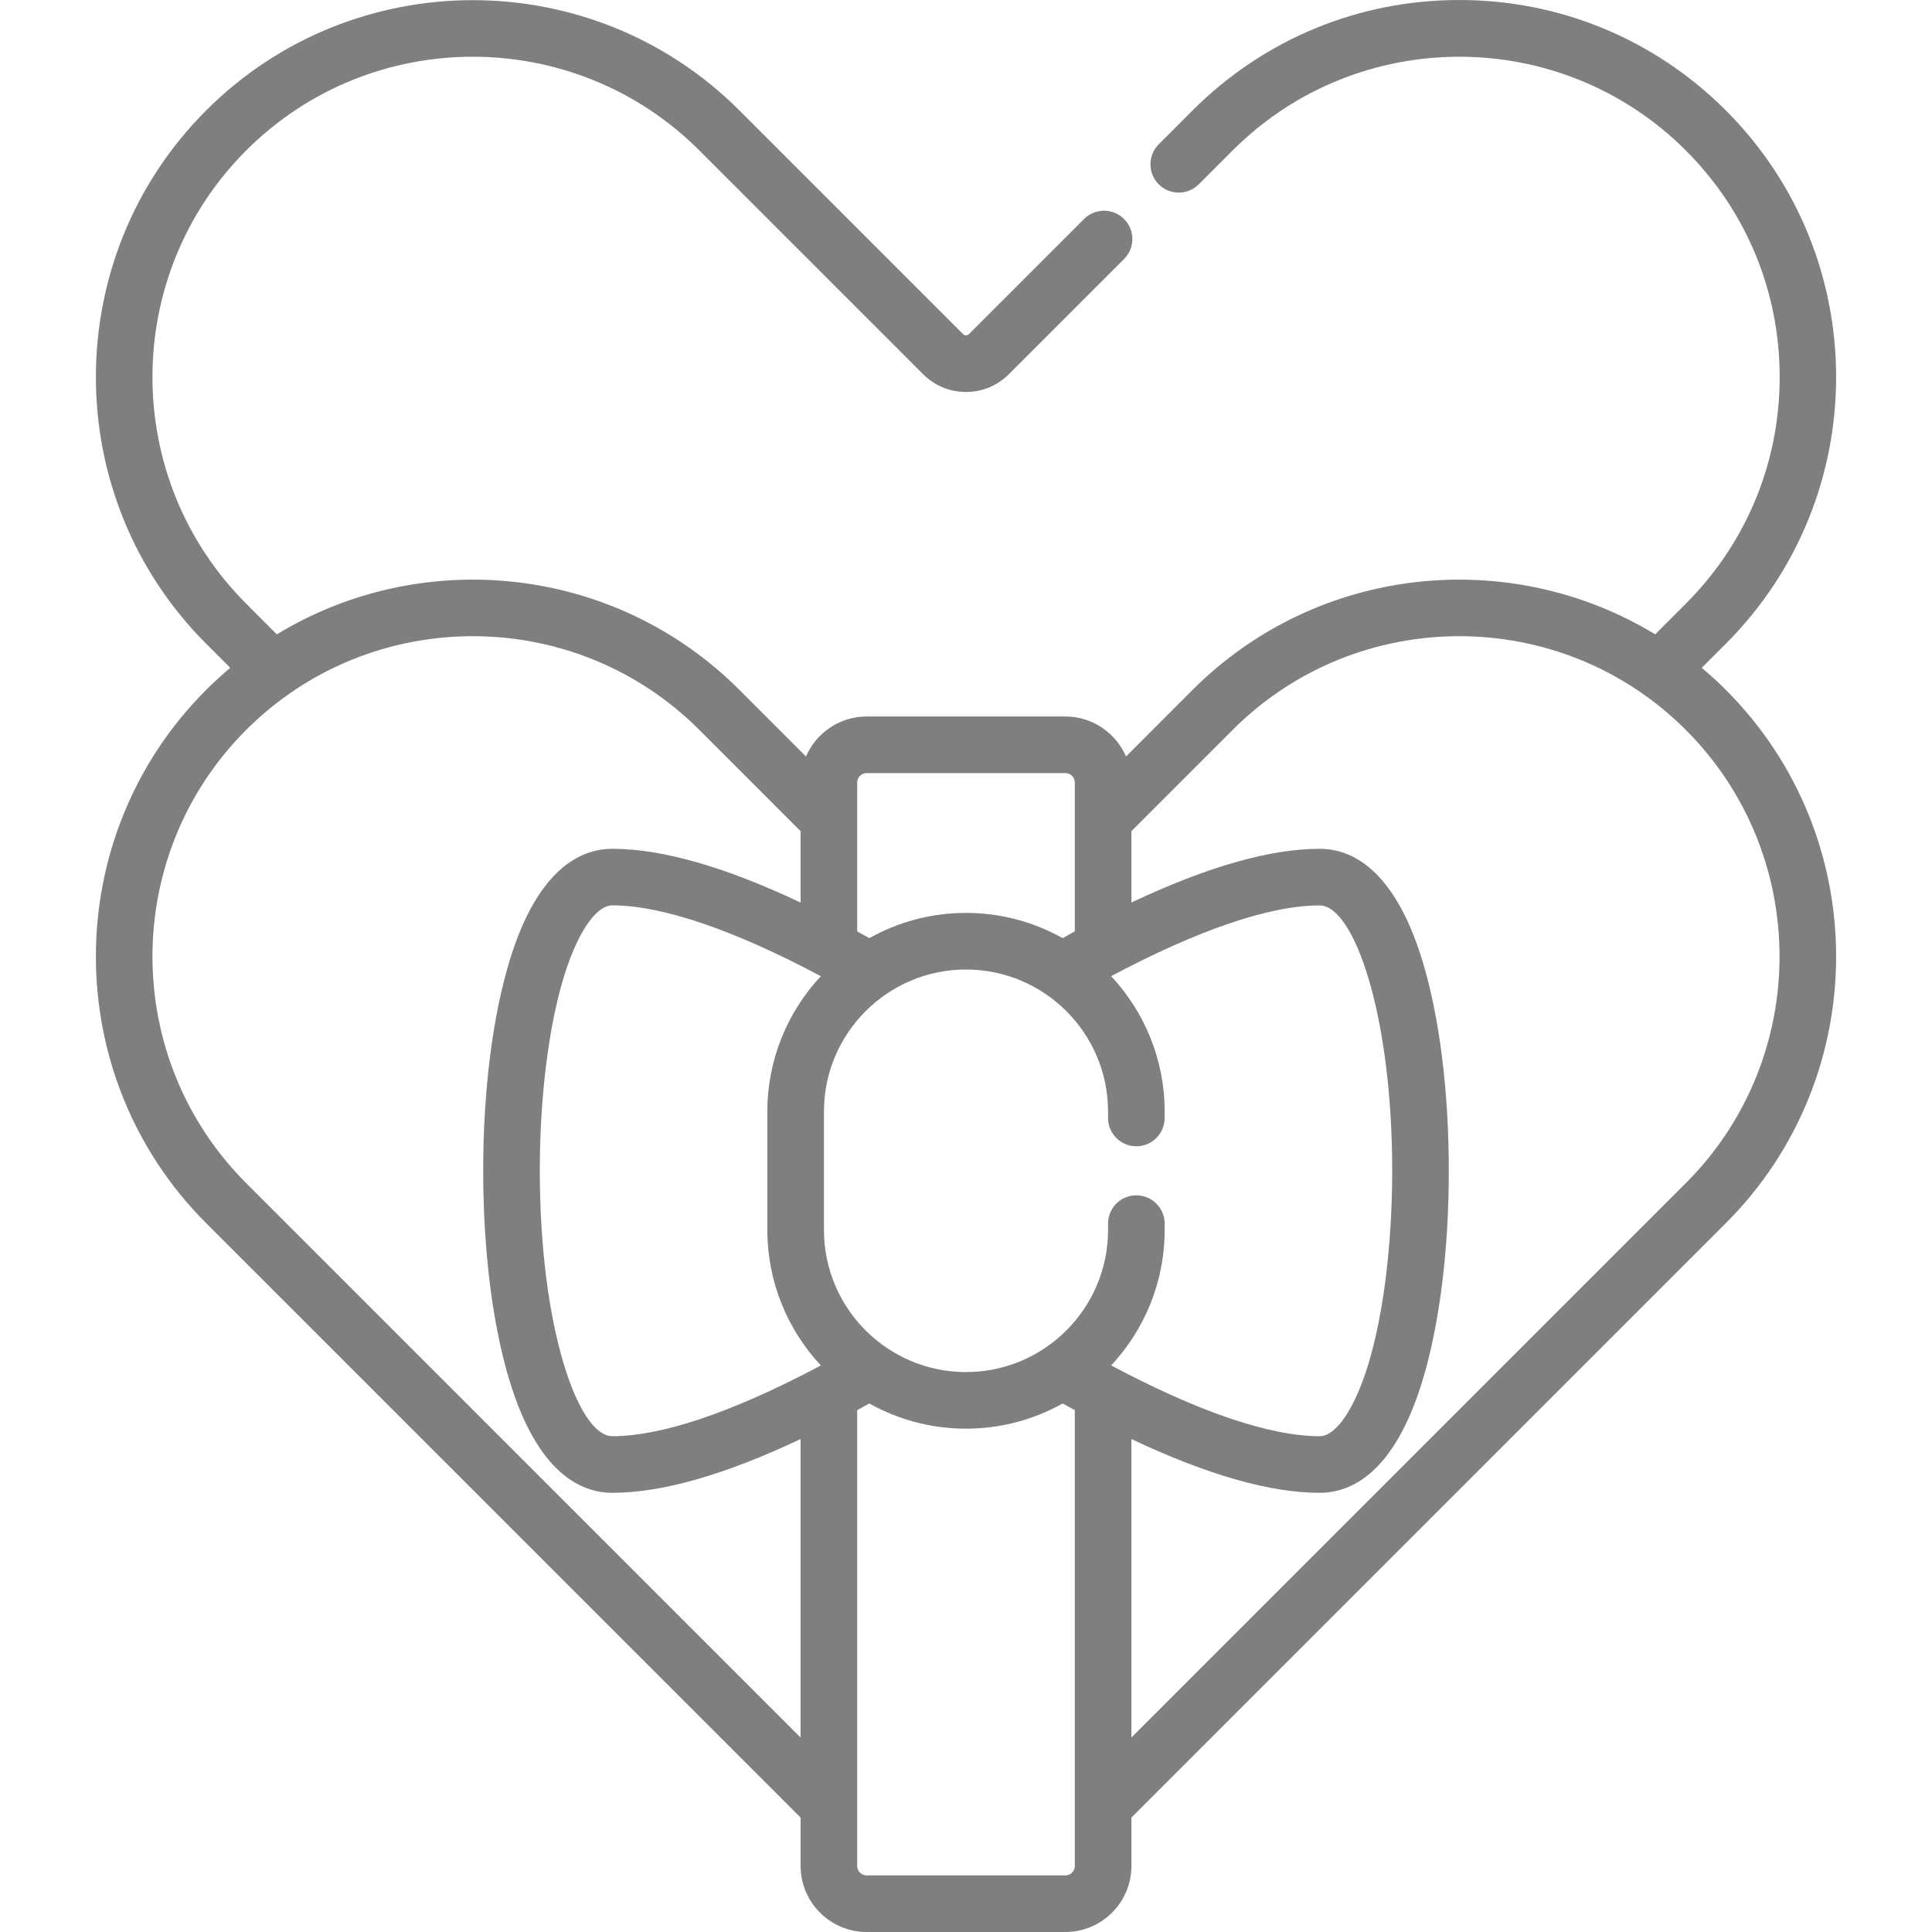 <svg width="50" height="50" viewBox="0 0 50 50" fill="none" xmlns="http://www.w3.org/2000/svg">
<g opacity="0.5">
<path d="M44.041 17.283L44.665 16.659C48.47 12.854 48.47 6.663 44.665 2.858C42.822 1.015 40.371 0 37.765 0C35.158 0 32.708 1.015 30.864 2.858L29.988 3.734C29.702 4.021 29.702 4.484 29.988 4.77C30.274 5.056 30.738 5.056 31.024 4.77L31.9 3.894C35.134 0.66 40.396 0.66 43.629 3.894C45.196 5.46 46.058 7.543 46.058 9.758C46.058 11.974 45.196 14.056 43.629 15.623L42.836 16.417C39.081 14.133 34.107 14.612 30.864 17.854L29.141 19.578C28.879 18.97 28.274 18.543 27.572 18.543H22.428C21.726 18.543 21.121 18.97 20.859 19.578L19.136 17.854C15.893 14.612 10.919 14.133 7.164 16.417L6.371 15.623C3.137 12.389 3.137 7.128 6.371 3.894C9.604 0.66 14.866 0.66 18.1 3.894L23.89 9.684C24.186 9.981 24.581 10.144 25 10.144C25.419 10.144 25.814 9.981 26.11 9.684L29.09 6.704C29.377 6.418 29.377 5.954 29.091 5.668C28.805 5.382 28.341 5.382 28.055 5.668L25.074 8.649C25.049 8.674 25.02 8.679 25 8.679C24.98 8.679 24.951 8.674 24.926 8.648L19.136 2.858C15.331 -0.947 9.14 -0.947 5.335 2.858C1.53 6.663 1.53 12.854 5.335 16.659L5.959 17.283C5.745 17.463 5.537 17.653 5.335 17.854C1.53 21.659 1.53 27.85 5.335 31.655L20.72 47.039V48.291C20.72 49.233 21.486 50 22.428 50H27.572C28.514 50 29.281 49.233 29.281 48.291V47.039L44.665 31.655C48.47 27.85 48.47 21.659 44.665 17.854C44.464 17.653 44.255 17.463 44.041 17.283ZM28.757 35.337C29.614 34.419 30.141 33.187 30.141 31.833V31.667C30.141 31.262 29.813 30.935 29.408 30.935C29.004 30.935 28.676 31.262 28.676 31.667V31.833C28.676 33.86 27.027 35.509 25 35.509C22.973 35.509 21.324 33.86 21.324 31.833V28.767C21.324 26.74 22.973 25.091 25 25.091C27.027 25.091 28.676 26.74 28.676 28.767V28.933C28.676 29.338 29.004 29.666 29.408 29.666C29.813 29.666 30.141 29.338 30.141 28.933V28.767C30.141 27.414 29.614 26.182 28.756 25.263C31.011 24.064 32.865 23.432 34.152 23.432C35.041 23.432 36.03 26.253 36.03 30.3C36.03 32.193 35.804 34.02 35.41 35.312C35.06 36.457 34.578 37.169 34.152 37.169C32.865 37.169 31.011 36.537 28.757 35.337ZM21.243 25.263C20.386 26.182 19.859 27.414 19.859 28.767V31.833C19.859 33.186 20.386 34.418 21.243 35.337C21.205 35.358 21.165 35.38 21.126 35.4C21.114 35.406 21.102 35.412 21.09 35.419C18.905 36.566 17.105 37.169 15.848 37.169C14.959 37.169 13.97 34.348 13.97 30.3C13.97 28.407 14.196 26.58 14.59 25.288C14.94 24.143 15.422 23.431 15.848 23.431C17.134 23.431 18.989 24.064 21.243 25.263ZM22.428 20.008H27.572C27.706 20.008 27.816 20.117 27.816 20.252V24.105C27.712 24.162 27.607 24.22 27.502 24.279C26.761 23.864 25.908 23.626 25 23.626C24.092 23.626 23.239 23.864 22.498 24.279C22.393 24.22 22.288 24.162 22.184 24.105V21.207C22.184 21.206 22.184 21.206 22.184 21.206V20.252C22.184 20.117 22.294 20.008 22.428 20.008ZM6.371 30.619C3.137 27.385 3.137 22.124 6.371 18.89C9.604 15.656 14.866 15.656 18.1 18.89L20.719 21.51V23.358C18.767 22.434 17.134 21.967 15.848 21.967C15.038 21.967 13.919 22.469 13.189 24.86C12.748 26.307 12.505 28.238 12.505 30.3C12.505 32.362 12.748 34.294 13.189 35.74C13.919 38.132 15.038 38.634 15.848 38.634C17.134 38.634 18.767 38.166 20.719 37.242V44.968L6.371 30.619ZM27.572 48.535H22.428C22.294 48.535 22.184 48.426 22.184 48.291V36.495C22.288 36.439 22.393 36.38 22.498 36.322C23.239 36.736 24.092 36.974 25 36.974C25.908 36.974 26.761 36.736 27.502 36.322C27.607 36.38 27.712 36.439 27.816 36.495V46.735V46.736V48.291C27.816 48.426 27.706 48.535 27.572 48.535ZM43.629 30.619L29.28 44.968V37.242C31.233 38.166 32.866 38.634 34.152 38.634C34.962 38.634 36.08 38.132 36.811 35.74C37.252 34.294 37.495 32.362 37.495 30.3C37.495 28.238 37.252 26.307 36.811 24.861C36.08 22.469 34.962 21.967 34.152 21.967C32.866 21.967 31.233 22.434 29.28 23.358V21.51L31.9 18.89C35.134 15.656 40.396 15.656 43.629 18.89C46.863 22.124 46.863 27.385 43.629 30.619Z" fill="black"/>
</g>
</svg>
